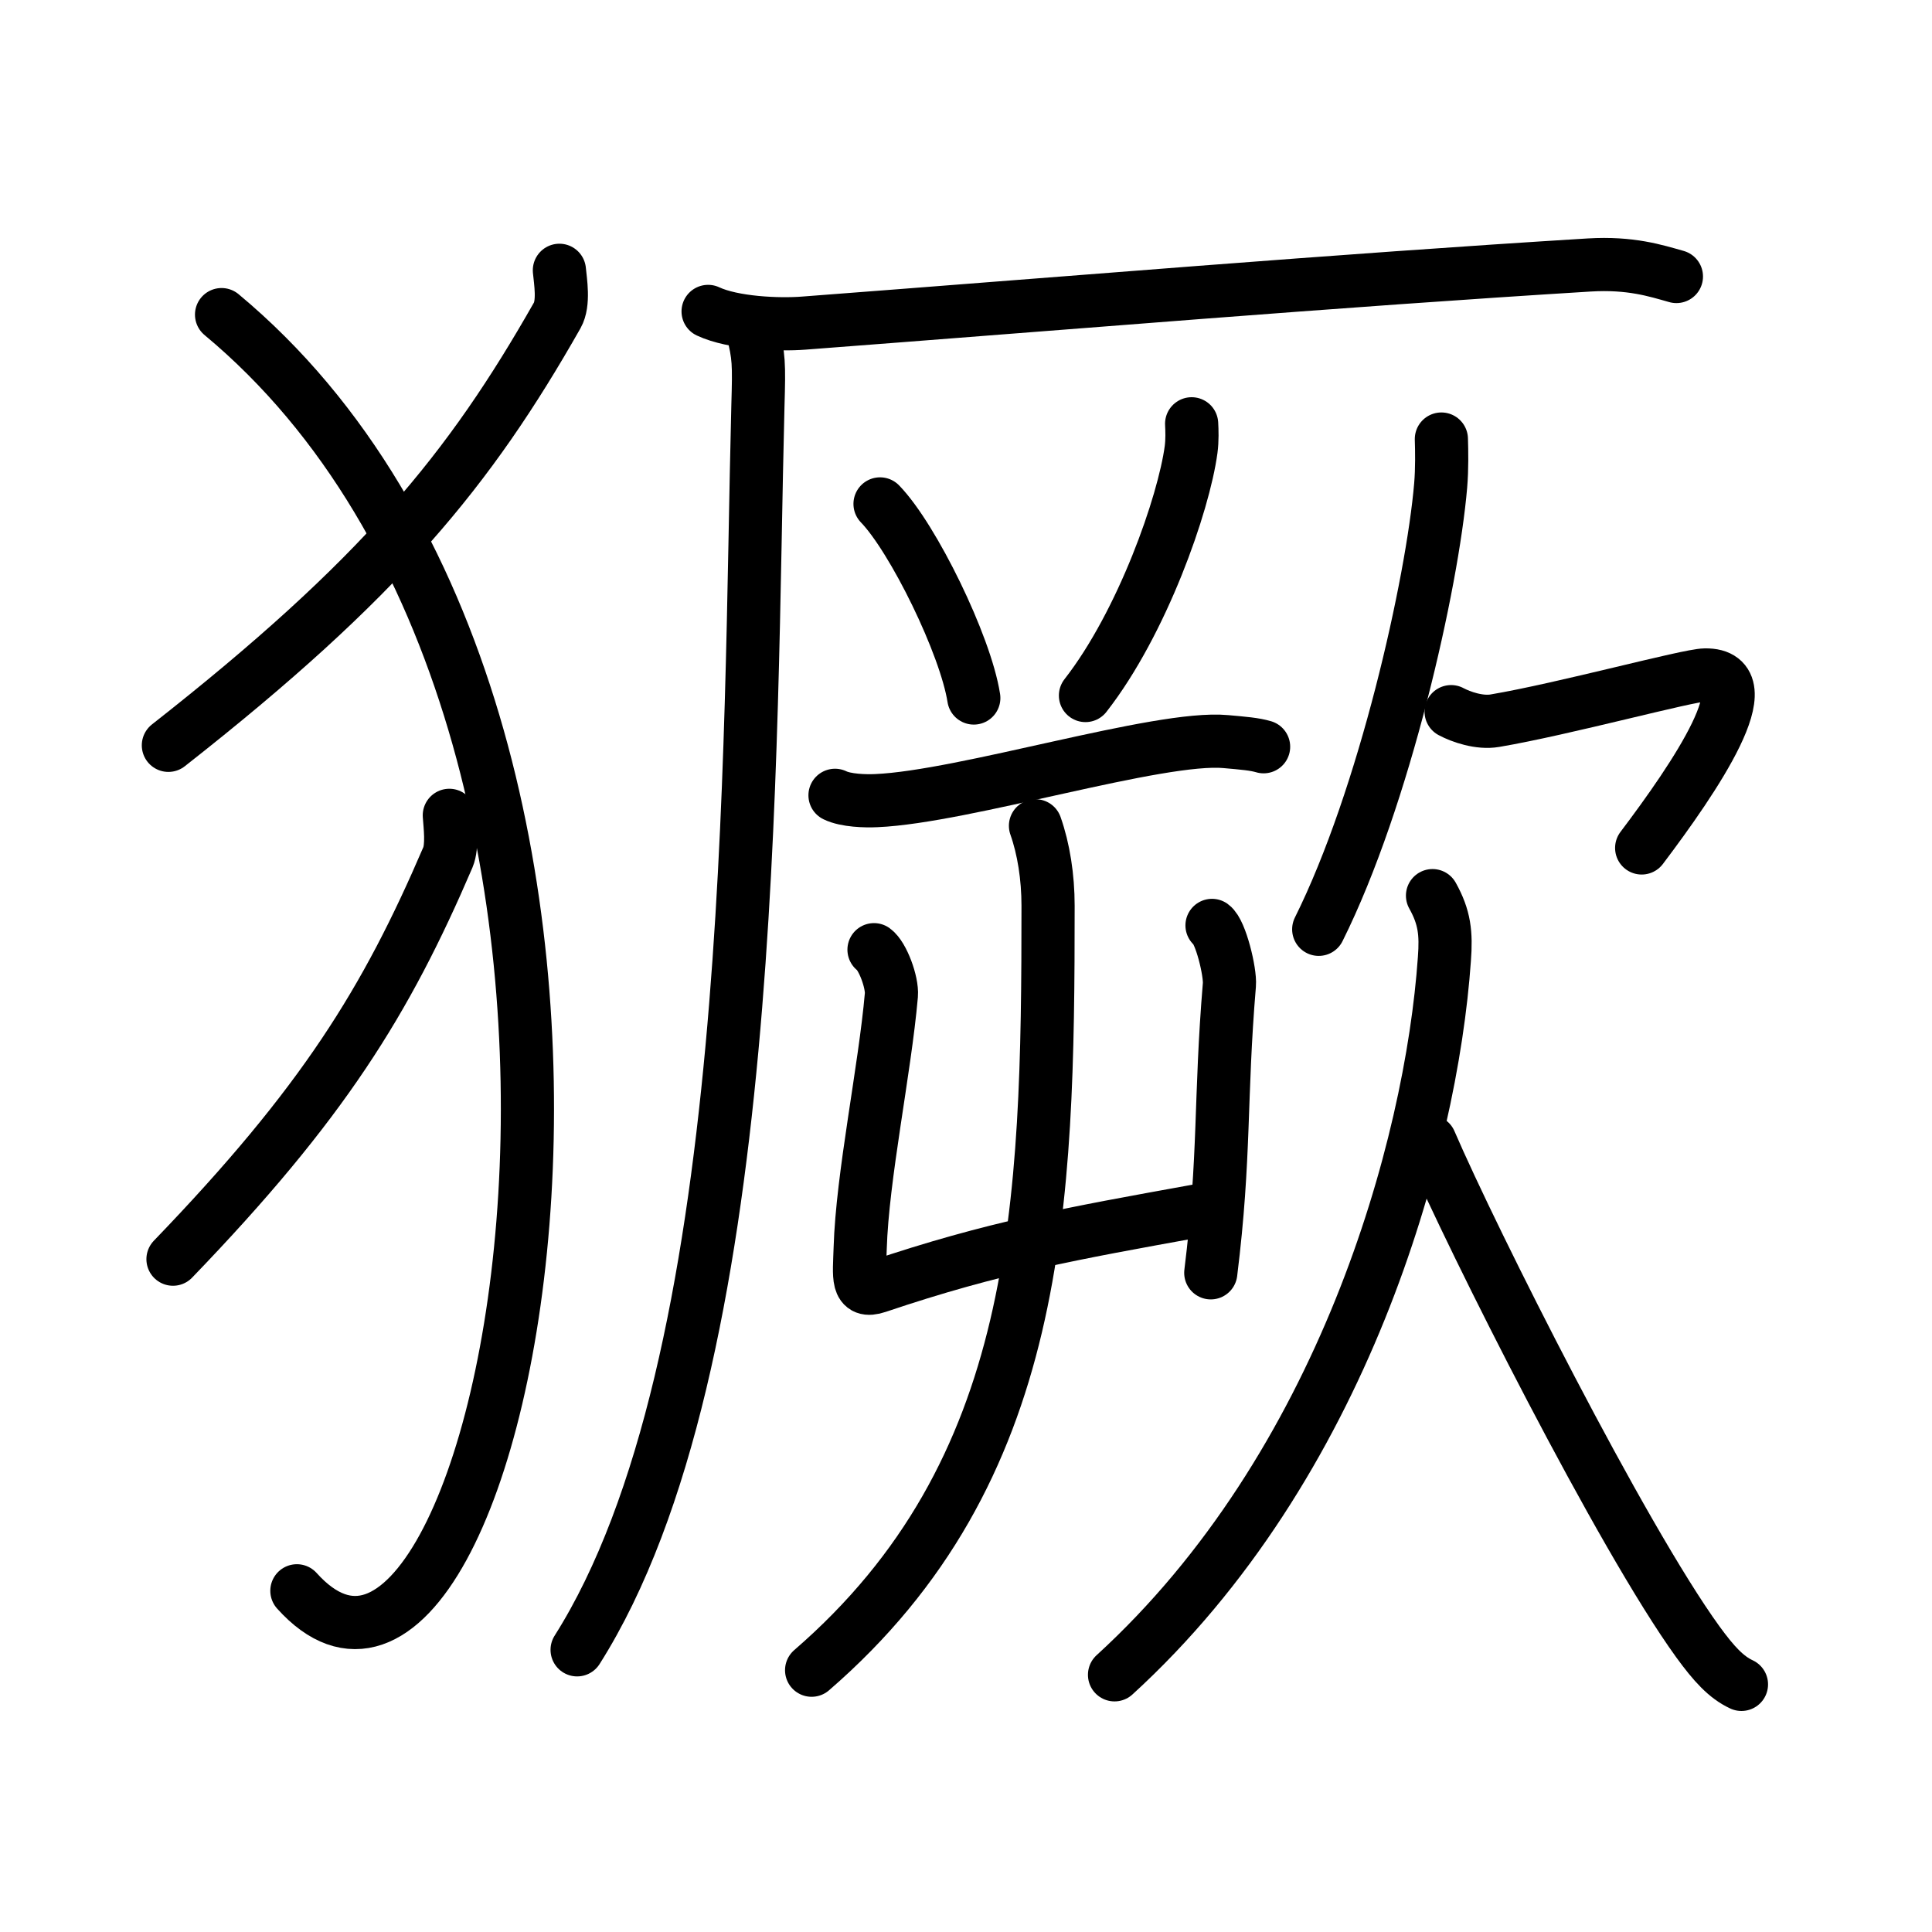 <svg xmlns="http://www.w3.org/2000/svg" width="109" height="109" viewBox="0 0 109 109"><g xmlns:kvg="http://kanjivg.tagaini.net" id="kvg:StrokePaths_07357" style="fill:none;stroke:#000000;stroke-width:3;stroke-linecap:round;stroke-linejoin:round;"><g id="kvg:07357" kvg:element="&#29527;"><g id="kvg:07357-g1" kvg:element="&#11944;" kvg:variant="true" kvg:original="&#29356;" kvg:position="left" kvg:radical="general"><path id="kvg:07357-s1" kvg:type="&#12754;" d="M31.56,15.25c0.06,0.63,0.27,1.85-0.12,2.54c-4.94,8.7-9.95,14.85-21.94,24.26"/><path id="kvg:07357-s2" kvg:type="&#12757;va" d="M12.5,17.75c28.25,23.5,15.96,85.03,4.25,72"/><path id="kvg:07357-s3" kvg:type="&#12754;" d="M25.35,46c0.04,0.59,0.19,1.73-0.08,2.37c-3.49,8.13-7.04,13.88-15.51,22.67"/></g><g id="kvg:07357-g2" kvg:element="&#21413;" kvg:position="right"><g id="kvg:07357-g3" kvg:element="&#21378;" kvg:position="tare"><path id="kvg:07357-s4" kvg:type="&#12752;" d="M39.95,17.57c1.41,0.66,3.98,0.77,5.39,0.66c14.63-1.11,30.13-2.41,44.32-3.28c2.34-0.14,3.75,0.32,4.92,0.65"/><path id="kvg:07357-s5" kvg:type="&#12754;" d="M42.45,18.63c0.37,1.47,0.38,1.86,0.31,4.27c-0.5,19.23-0.01,54.1-10.2,70.18"/></g><g id="kvg:07357-g4" kvg:position="left"><path id="kvg:07357-s6" kvg:type="&#12756;" d="M49.65,28.43c1.87,1.93,4.82,7.95,5.29,10.95"/><path id="kvg:07357-s7" kvg:type="&#12754;" d="M67.23,23.91c0.02,0.36,0.04,0.93-0.03,1.45c-0.41,3.06-2.75,9.77-5.96,13.88"/><path id="kvg:07357-s8" kvg:type="&#12752;" d="M47.11,44.87c0.61,0.3,1.72,0.33,2.33,0.3c4.96-0.21,15.96-3.68,19.72-3.33c1.01,0.09,1.62,0.14,2.13,0.29"/><g id="kvg:07357-g5" kvg:element="&#23662;"><g id="kvg:07357-g6" kvg:element="&#20981;"><path id="kvg:07357-s9" kvg:type="&#12759;a" d="M49.31,53.58c0.49,0.35,1.04,1.85,0.98,2.56c-0.37,4.23-1.64,10.23-1.76,14.28c-0.05,1.62-0.22,2.57,0.97,2.17c6.61-2.23,11-3,18.01-4.27"/><path id="kvg:07357-s10" kvg:type="&#12753;" d="M68.38,52.21c0.49,0.35,1.04,2.64,0.98,3.35c-0.54,6.45-0.23,9.64-1.05,16.25"/></g><g id="kvg:07357-g7" kvg:element="&#20031;"><path id="kvg:07357-s11" kvg:type="&#12754;" d="M58.42,46.59c0.46,1.3,0.71,2.89,0.71,4.51c0,16.98-0.37,31.91-13.34,43.13"/></g></g></g><g id="kvg:07357-g8" kvg:element="&#27424;" kvg:position="right"><g id="kvg:07357-g9" kvg:position="top"><path id="kvg:07357-s12" kvg:type="&#12754;" d="M81.32,24.77c0.02,0.65,0.04,1.68-0.04,2.62c-0.47,5.52-3.18,17.62-6.88,25.04"/><path id="kvg:07357-s13" kvg:type="&#12758;a" d="M81.87,40.15c0.56,0.3,1.6,0.66,2.47,0.51c3.9-0.66,10.88-2.57,11.86-2.58c3.39-0.05-0.58,5.79-3.58,9.76"/></g><g id="kvg:07357-g10" kvg:position="bottom"><path id="kvg:07357-s14" kvg:type="&#12754;" d="M80.82,50.53c0.68,1.22,0.78,2.12,0.67,3.58c-0.74,10.63-5.74,28.63-18.61,40.38"/><path id="kvg:07357-s15" kvg:type="&#12751;" d="M80.68,64.41c2.4,5.57,10.8,22.27,15.11,28.22c0.91,1.25,1.6,2,2.46,2.4"/></g></g></g></g></g></svg>